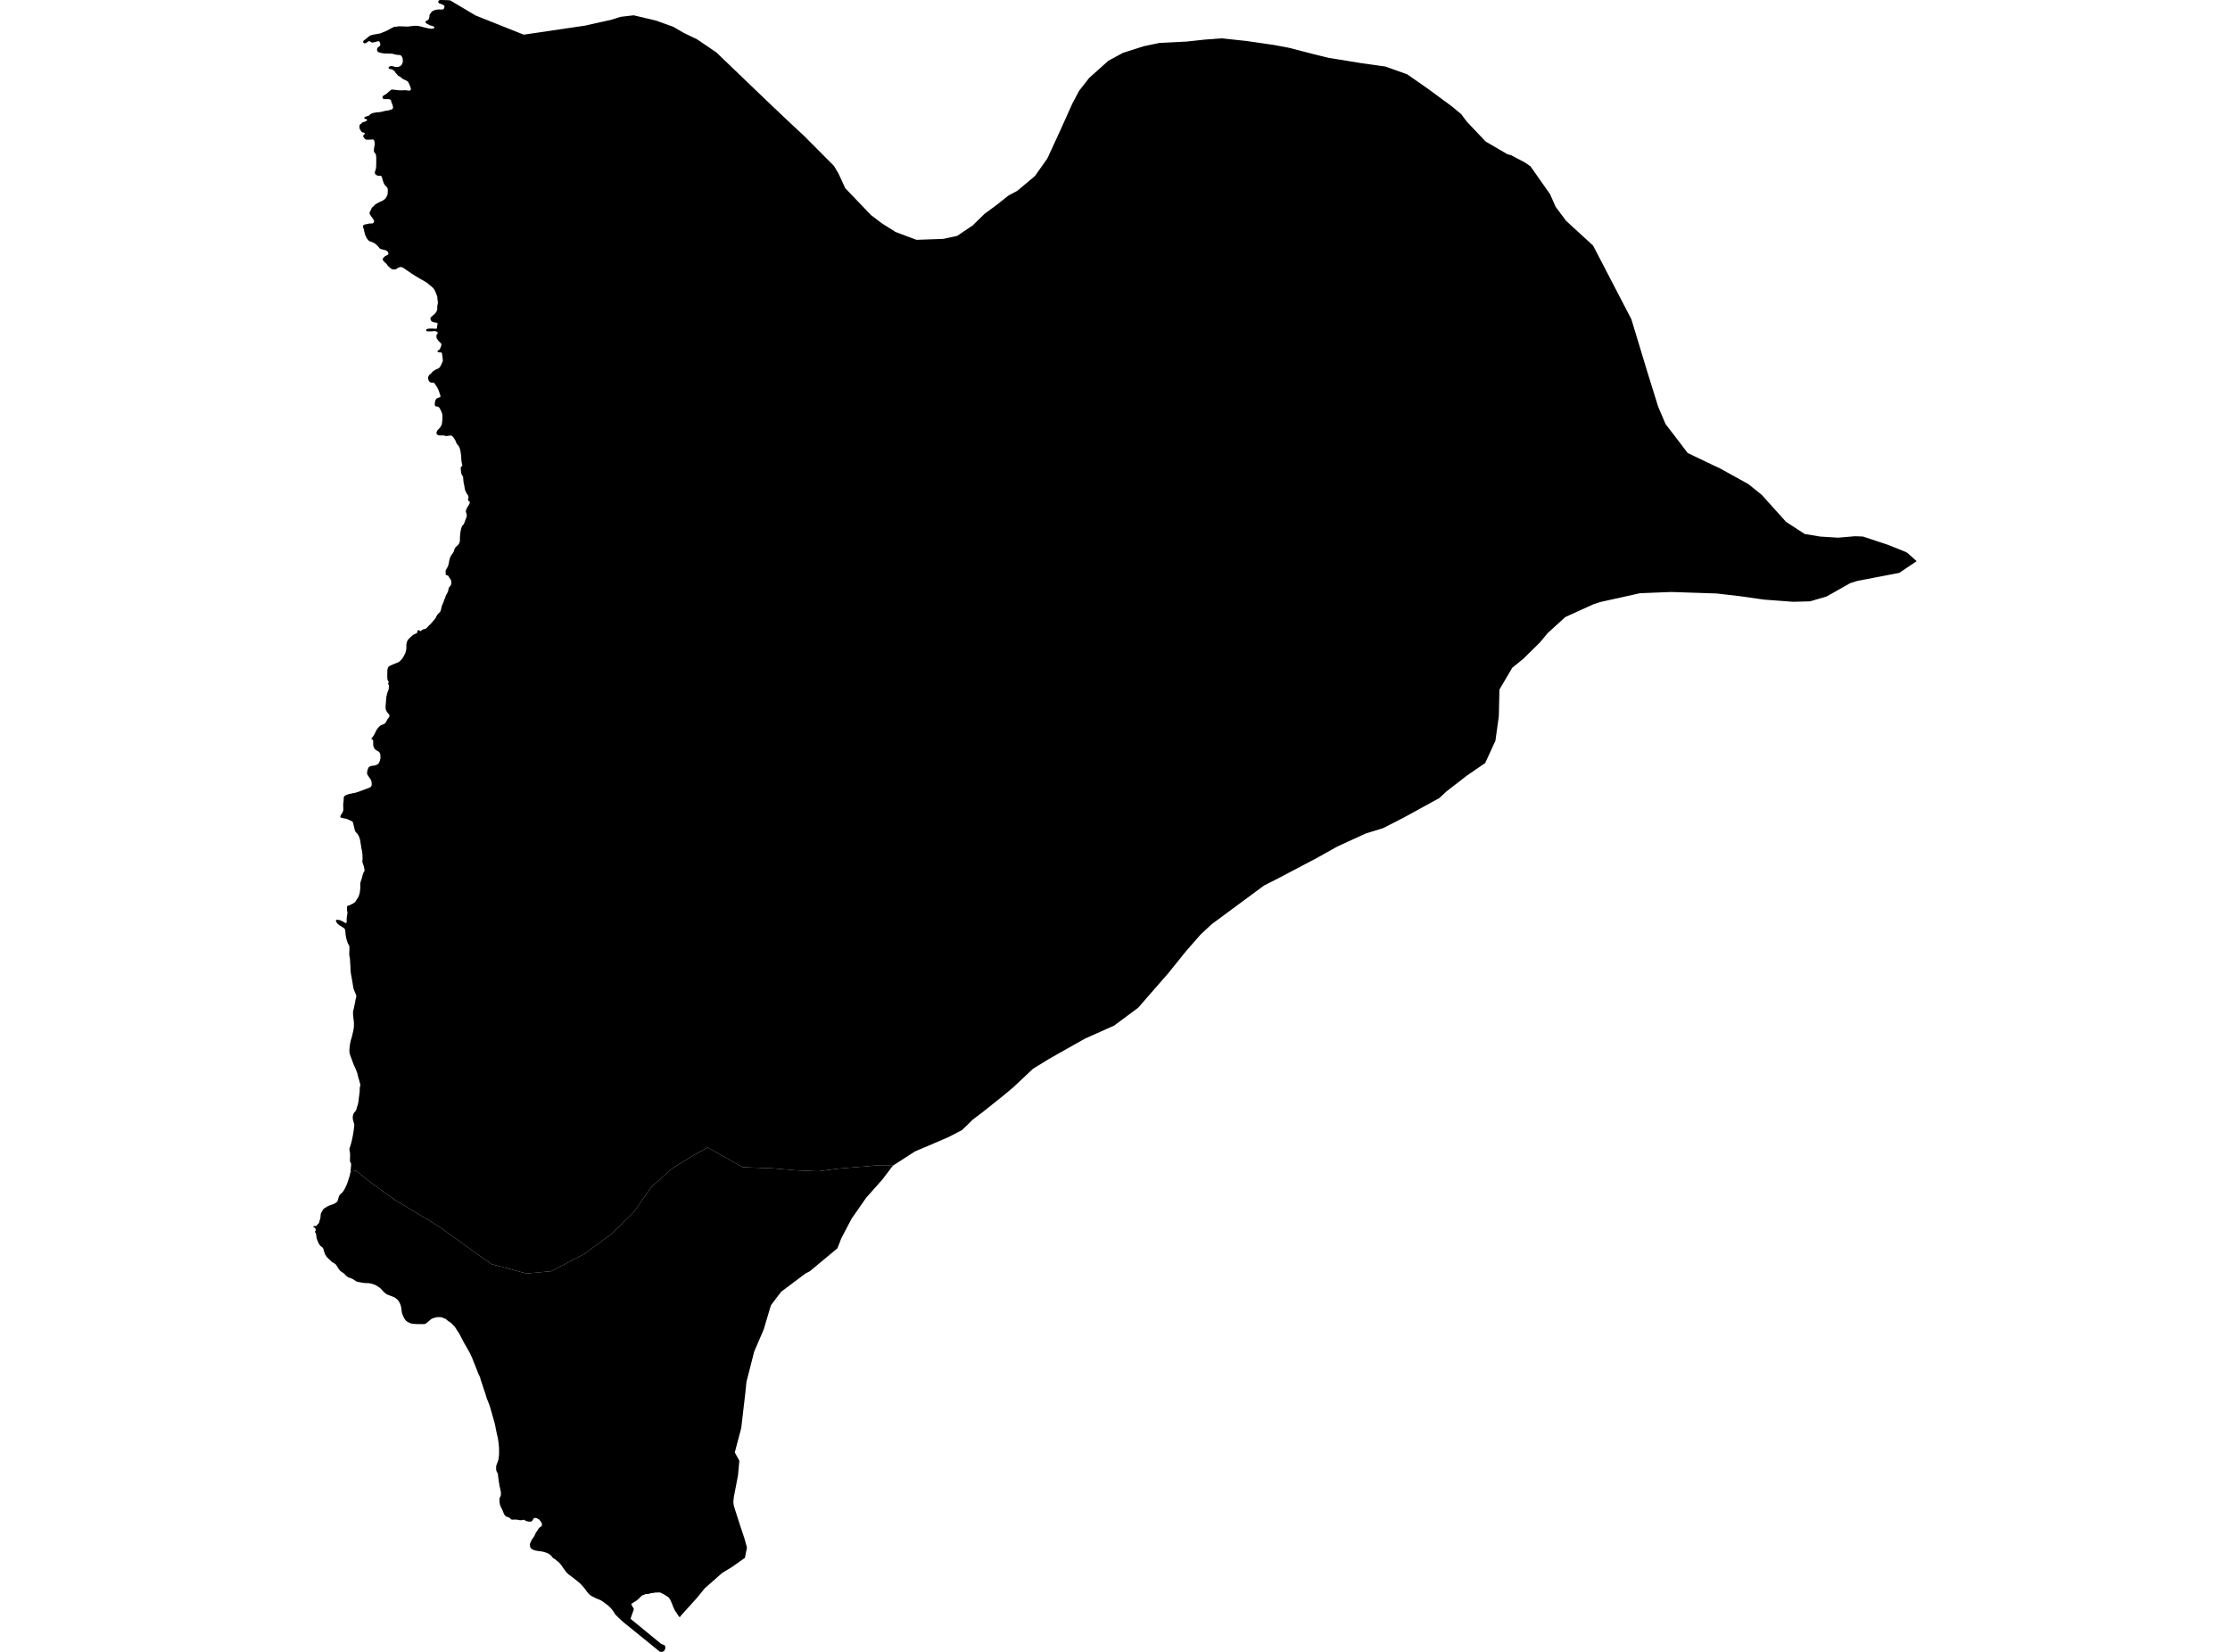 <?xml version='1.0'?>
<svg  baseProfile = 'tiny' width = '540' height = '400' stroke-linecap = 'round' stroke-linejoin = 'round' version='1.1' xmlns='http://www.w3.org/2000/svg'>
<path id='3804901001' title='3804901001'  d='M 216.213 282.267 213.667 285.622 209.759 290.015 206.215 295.108 203.735 299.825 202.792 302.264 196.108 307.829 195.044 308.382 189.169 312.788 188.225 314.028 186.676 316.076 184.937 321.924 182.633 327.274 180.76 334.605 180.437 337.717 179.493 345.802 177.93 351.705 179.035 353.712 178.712 357.256 177.715 362.417 177.634 363.145 177.58 363.711 177.701 364.654 179.237 369.452 180.275 372.564 180.881 374.747 180.383 377.24 177.229 379.464 174.871 380.892 170.654 384.611 168.673 387.037 165.263 390.81 164.576 391.618 164.266 391.241 163.983 390.81 163.458 390.015 163.256 389.638 163.04 389.166 162.771 388.438 162.447 387.697 162.272 387.347 162.07 387.023 161.827 386.754 161.571 386.565 160.871 386.134 160.534 385.959 159.981 385.676 159.792 385.622 159.24 385.622 158.688 385.635 158.243 385.716 157.583 385.797 157.178 385.932 156.976 385.972 156.545 385.972 156.343 385.999 155.952 386.188 155.75 386.242 155.494 386.336 155.278 386.498 155.13 386.673 154.753 387.037 154.308 387.441 154.065 387.63 153.971 387.697 153.5 387.98 153.082 388.25 152.934 388.371 152.853 388.438 153.5 389.651 152.678 391.982 160.022 398.006 160.089 398.046 160.938 398.423 161.046 398.585 161.1 398.774 161.1 399.178 161.005 399.448 160.844 399.717 160.641 399.892 160.426 399.973 160.197 400 159.954 399.987 159.725 399.919 150.872 392.737 150.373 392.292 149.214 391.174 148.958 390.877 148.756 390.567 148.379 389.974 148.015 389.543 147.678 389.166 147.287 388.816 146.829 388.465 146.398 388.128 145.967 387.818 145.522 387.535 144.97 387.279 144.485 387.104 143.636 386.673 143.191 386.457 142.814 386.188 142.477 385.824 142.153 385.46 141.87 385.056 141.358 384.382 140.9 383.897 140.644 383.587 140.132 383.142 139.566 382.671 138.892 382.159 138.582 381.889 137.882 381.404 137.356 380.932 137.087 380.65 136.858 380.34 136.413 379.72 135.995 379.113 135.739 378.776 135.402 378.399 135.133 378.157 134.877 377.968 134.513 377.645 134.324 377.51 134.014 377.348 133.88 377.24 133.489 376.742 133.111 376.405 132.909 376.284 132.384 376.014 132.087 375.92 131.441 375.731 131.023 375.664 130.619 375.623 129.797 375.488 129.446 375.408 129.15 375.3 128.826 375.125 128.597 374.949 128.449 374.734 128.368 374.505 128.328 374.249 128.314 373.952 128.382 373.683 128.516 373.386 128.759 372.874 128.907 372.632 129.231 372.214 129.365 371.985 129.5 371.729 129.797 371.082 130.066 370.718 130.43 370.139 130.578 369.964 130.901 369.721 130.942 369.694 130.982 369.667 131.158 369.546 131.211 369.411 131.225 368.993 131.131 368.737 130.821 368.266 130.619 368.023 130.349 367.835 130.08 367.673 129.823 367.592 129.608 367.565 129.433 367.552 129.379 367.605 129.19 367.74 129.001 368.077 128.867 368.293 128.678 368.414 128.462 368.468 128.26 368.468 127.923 368.441 127.398 368.306 127.196 368.185 126.98 368.05 126.765 368.01 126.266 368.118 125.889 368.118 125.377 368.01 124.918 367.969 124.649 367.969 124.056 367.983 123.8 367.929 123.679 367.835 123.517 367.646 123.342 367.498 123.072 367.403 122.587 367.228 122.372 367.066 122.183 366.837 122.021 366.554 121.806 366.015 121.577 365.463 121.294 364.951 121.172 364.654 121.065 364.344 121.051 364.237 120.997 363.981 120.943 363.239 120.943 362.835 120.997 362.7 121.159 362.444 121.253 362.188 121.28 361.986 121.294 361.501 121.28 361.245 121.226 360.976 121.065 360.275 120.93 359.682 120.889 359.291 120.755 358.577 120.687 357.917 120.633 357.674 120.606 357.27 120.579 357 120.499 356.744 120.229 356.232 120.162 356.003 120.135 355.383 120.162 355.046 120.243 354.683 120.377 354.346 120.526 353.968 120.674 353.524 120.755 353.079 120.809 352.581 120.849 352.122 120.849 351.678 120.849 350.788 120.809 350.209 120.714 349.293 120.579 348.363 120.472 347.864 120.35 347.352 120.243 346.84 120.067 346.058 119.987 345.546 119.865 344.98 119.744 344.441 119.582 343.902 119.421 343.35 119.232 342.717 119.07 342.097 118.855 341.383 118.706 340.857 118.531 340.291 118.329 339.766 118.113 339.213 117.884 338.674 117.709 338.081 117.521 337.434 117.265 336.707 117.076 336.168 116.887 335.561 116.685 334.941 116.469 334.322 116.308 333.742 116.106 333.176 115.823 332.597 115.553 331.936 115.338 331.37 115.108 330.778 114.852 330.131 114.61 329.551 114.394 328.972 114.152 328.446 113.909 327.894 113.572 327.26 113.276 326.748 113.033 326.317 112.764 325.846 112.481 325.36 112.238 324.916 112.023 324.471 111.578 323.649 111.228 322.948 110.999 322.612 110.567 321.965 110.163 321.318 109.651 320.779 109.247 320.375 109.045 320.213 108.546 319.903 108.182 319.607 108.047 319.472 107.859 319.337 107.428 319.189 106.996 319 106.767 318.96 106.511 318.946 105.945 318.946 105.662 318.973 105.366 319.054 104.813 319.229 104.544 319.35 104.274 319.526 104.005 319.782 103.52 320.186 103.115 320.496 102.927 320.577 102.752 320.631 102.603 320.631 102.051 320.631 101.445 320.631 100.703 320.617 100.03 320.563 99.598 320.496 99.262 320.388 98.952 320.226 98.628 320.051 98.345 319.836 98.103 319.553 97.887 319.216 97.671 318.785 97.388 318.124 97.308 317.787 97.213 317.087 97.119 316.453 97.038 316.13 96.849 315.645 96.701 315.321 96.297 314.755 96.108 314.58 95.556 314.163 94.976 313.933 94.343 313.691 93.71 313.448 93.44 313.273 92.915 312.828 92.632 312.505 92.106 311.953 91.823 311.737 91.54 311.548 90.866 311.144 90.503 311.023 90.018 310.848 89.276 310.713 88.616 310.699 87.956 310.645 87.619 310.592 87.255 310.511 86.824 310.443 86.46 310.349 86.15 310.214 85.611 309.837 85.315 309.675 84.978 309.527 84.681 309.433 84.291 309.258 83.981 309.069 83.725 308.84 83.509 308.584 83.253 308.341 82.983 308.153 82.7 307.977 82.417 307.762 82.256 307.587 82.054 307.317 81.649 306.697 81.474 306.414 81.299 306.172 81.056 305.983 80.369 305.592 80.315 305.525 79.722 304.959 79.116 304.366 78.752 303.787 78.617 303.463 78.469 303.032 78.321 302.439 78.2 302.237 78.051 302.035 77.89 301.9 77.701 301.792 77.526 301.617 77.162 301.091 77.041 300.795 76.758 300.121 76.623 299.461 76.542 298.855 76.515 298.72 76.421 298.545 76.286 298.41 76.259 298.275 76.313 298.154 76.434 298.06 76.448 297.857 76.421 297.642 76.354 297.399 76.192 297.305 75.963 297.197 75.882 297.049 75.909 296.914 76.057 296.887 76.448 296.887 76.65 296.82 76.69 296.766 76.866 296.537 76.987 296.416 77.108 296.294 77.216 296.186 77.27 296.052 77.31 295.823 77.351 295.688 77.512 295.23 77.607 294.758 77.647 294.179 77.688 293.936 77.809 293.626 78.092 293.128 78.267 292.831 78.415 292.683 78.671 292.521 79.116 292.225 79.547 292.009 80.059 291.807 80.544 291.645 80.935 291.484 81.286 291.268 81.569 291.052 81.717 290.864 81.771 290.742 81.865 290.46 82 289.934 82.108 289.597 82.296 289.314 82.606 289.004 82.983 288.667 83.051 288.546 83.132 288.425 83.415 288.007 83.644 287.535 83.873 287.05 84.075 286.552 84.264 286.026 84.385 285.622 84.506 285.218 84.681 284.733 84.789 284.234 84.883 283.695 86.244 283.493 89.869 286.417 95.623 290.554 106.107 296.86 113.68 302.331 119.043 306.118 127.519 308.382 133.448 307.829 141.412 303.692 148.109 298.787 153.392 293.599 157.812 287.333 162.946 282.819 168.282 279.558 171.368 277.874 179.817 282.63 187.12 282.913 192.78 283.398 198.21 283.628 202.644 283.021 211.996 282.24 216.213 282.267 Z' />
<path id='3804901002' title='3804901002'  d='M 109.045 0.108 115.162 3.746 126.832 8.395 141.628 6.212 148.002 4.797 150.292 4.07 153.446 3.706 158.822 4.972 163.027 6.482 165.493 7.923 168.834 9.54 173.456 12.68 185.975 24.687 190.92 29.376 194.613 32.812 201.957 40.183 203.062 42.056 204.665 45.56 210.945 52.109 213.599 54.117 216.874 56.178 221.94 58.078 228.436 57.849 231.777 57.122 235.55 54.575 238.407 51.785 241.264 49.683 244.242 47.325 246.344 46.207 250.616 42.622 253.607 38.391 254.901 35.588 256.841 31.37 259.644 25.145 261.315 21.978 263.741 18.879 268.39 14.715 271.92 12.802 276.947 11.198 280.72 10.403 287.336 10.066 291.783 9.581 295.812 9.284 301.93 9.931 303.089 10.106 308.479 10.888 312.198 11.589 317.817 13.044 321.644 13.987 329.567 15.281 335.443 16.103 340.752 17.989 345.873 21.56 351.492 25.697 353.836 27.638 355.184 29.443 359.752 34.268 364.994 37.327 365.924 37.583 369.252 39.348 370.613 40.278 375.356 47.029 376.704 50.088 379.224 53.456 381.326 55.397 385.759 59.453 388.966 65.611 395.044 77.308 398.898 90.028 401.539 98.504 403.318 102.682 406.821 107.25 408.667 109.689 414.974 112.707 416.456 113.394 417.548 114.001 423.369 117.221 426.63 119.849 432.492 126.358 436.992 129.295 440.765 129.929 445.091 130.198 449.174 129.848 451.087 129.915 457.205 131.936 457.327 131.99 461.275 133.567 461.895 133.89 464.118 135.885 463.175 136.531 463.121 136.558 459.9 138.728 449.686 140.682 448.015 141.221 442.315 144.441 438.299 145.614 434.216 145.722 427.169 145.196 421.294 144.361 415.728 143.714 411.335 143.566 404.665 143.35 397.119 143.646 387.525 145.776 385.854 146.328 379.049 149.414 374.831 153.254 372.837 155.626 368.875 159.52 366.207 161.69 363.094 166.972 362.946 173.44 362.124 179.356 359.644 184.773 355.049 187.926 354.214 188.586 350.279 191.632 348.541 193.249 339.876 198.006 334.917 200.539 330.713 201.833 323.84 204.986 318.882 207.762 309.718 212.586 306.929 214.001 306.067 214.445 293.413 223.797 290.691 226.331 287.161 230.373 282.876 235.696 280.073 238.903 275.612 244.024 269.791 248.349 262.73 251.502 259.024 253.591 254.065 256.394 250.158 258.793 245.32 263.334 242.652 265.557 237.76 269.452 235.524 271.136 234.284 272.376 232.923 273.669 229.702 275.34 224.811 277.442 221.59 278.803 216.213 282.267 211.996 282.24 202.644 283.021 198.21 283.628 192.78 283.398 187.12 282.913 179.817 282.63 171.368 277.874 168.282 279.558 162.946 282.819 157.812 287.333 153.392 293.599 148.109 298.787 141.412 303.692 133.448 307.829 127.519 308.382 119.043 306.118 113.68 302.331 106.107 296.86 95.623 290.554 89.869 286.417 86.244 283.493 84.883 283.695 84.924 283.264 84.964 282.711 85.018 282.213 85.018 281.795 84.978 281.647 84.843 281.445 84.762 281.296 84.749 281.094 84.749 280.555 84.776 279.935 84.762 279.356 84.735 279.006 84.627 278.574 84.614 278.318 84.654 278.008 84.856 277.456 85.018 276.863 85.153 276.351 85.247 275.933 85.369 275.34 85.476 274.815 85.571 274.249 85.652 273.71 85.719 273.117 85.786 272.618 85.786 272.349 85.719 271.985 85.571 271.54 85.463 271.136 85.422 270.745 85.422 270.395 85.53 269.856 85.625 269.627 85.813 269.344 86.123 269.02 86.177 268.913 86.285 268.71 86.393 268.252 86.541 267.821 86.662 267.363 86.77 266.959 86.783 266.851 86.851 266.339 86.905 265.746 86.986 265.207 87.053 264.668 87.107 264.156 87.107 263.644 87.134 263.307 87.255 262.835 87.269 262.687 87.188 262.377 87.053 261.905 86.932 261.42 86.757 260.895 86.635 260.356 86.5 259.83 86.366 259.453 86.137 258.86 85.894 258.361 85.759 258.065 85.53 257.499 85.342 256.987 85.139 256.421 84.951 255.936 84.789 255.491 84.641 254.979 84.614 254.737 84.614 254.144 84.654 253.645 84.722 253.079 84.816 252.527 84.937 251.947 85.072 251.502 85.234 250.977 85.369 250.357 85.503 249.818 85.625 249.198 85.692 248.7 85.705 248.295 85.705 247.77 85.665 247.231 85.598 246.692 85.544 246.18 85.503 245.681 85.476 245.183 85.53 244.778 85.638 244.361 85.746 243.875 85.867 243.269 85.988 242.744 86.002 242.636 86.083 242.124 86.191 241.733 86.271 241.383 86.258 241.14 86.217 240.911 86.002 240.372 85.786 239.887 85.638 239.496 85.517 238.957 85.422 238.337 85.342 237.825 85.234 237.232 85.153 236.72 85.059 236.235 84.964 235.709 84.897 235.144 84.87 234.564 84.856 234.012 84.816 233.419 84.776 232.853 84.749 232.246 84.668 231.748 84.574 231.263 84.574 230.953 84.587 230.454 84.614 229.915 84.614 229.349 84.587 229.093 84.533 228.999 84.317 228.568 84.142 228.217 84.048 227.907 83.9 227.395 83.778 226.897 83.698 226.344 83.657 225.819 83.576 225.199 83.495 224.983 83.374 224.821 83.091 224.606 82.62 224.309 82.202 224.053 81.811 223.743 81.622 223.555 81.555 223.433 81.42 223.164 81.339 222.948 81.353 222.854 81.366 222.8 81.42 222.76 81.474 222.719 81.69 222.76 82.013 222.76 82.337 222.841 82.66 222.962 83.132 223.218 83.617 223.487 83.765 223.528 83.873 223.46 83.94 223.339 83.954 223.151 83.94 222.638 83.967 222.167 84.061 221.587 84.129 221.089 84.129 220.806 84.034 220.536 84.021 220.024 84.021 219.66 84.075 219.458 84.129 219.391 84.183 219.337 84.264 219.31 84.412 219.27 84.641 219.216 84.91 219.068 85.382 218.838 85.732 218.636 85.921 218.475 86.164 218.192 86.366 217.828 86.716 217.316 86.864 217.006 87.039 216.467 87.134 216.063 87.201 215.483 87.255 214.958 87.255 214.472 87.255 213.933 87.349 213.435 87.511 212.99 87.659 212.532 87.808 211.912 87.969 211.414 88.171 211.077 88.266 210.861 88.279 210.672 88.198 210.241 88.077 209.702 87.875 209.123 87.754 208.772 87.754 208.503 87.794 208.004 87.781 207.411 87.767 206.845 87.713 206.428 87.632 205.929 87.511 205.404 87.444 204.892 87.349 204.353 87.255 203.733 87.147 203.207 86.959 202.655 86.716 202.17 86.541 201.9 86.231 201.577 86.069 201.361 85.935 201.105 85.881 200.862 85.759 200.35 85.611 199.757 85.503 199.245 85.422 199.043 85.369 198.989 85.288 198.909 84.883 198.706 84.412 198.491 83.9 198.275 83.482 198.194 82.943 198.1 82.606 197.992 82.444 197.911 82.431 197.857 82.404 197.79 82.417 197.628 82.566 197.332 82.754 197.035 82.903 196.806 83.064 196.456 83.145 196.106 83.132 195.89 83.118 195.324 83.105 194.812 83.145 194.354 83.226 193.801 83.226 193.235 83.266 193.006 83.388 192.804 83.536 192.669 83.913 192.481 84.385 192.306 84.91 192.198 85.49 192.063 86.029 191.969 86.595 191.794 87.08 191.632 87.565 191.443 88.077 191.268 88.616 191.052 89.074 190.891 89.532 190.702 89.748 190.54 89.896 190.392 89.977 190.23 90.004 190.069 90.004 189.57 89.937 189.206 89.842 188.896 89.667 188.613 89.344 188.155 89.047 187.711 88.899 187.374 88.886 187.131 88.939 186.7 89.047 186.323 89.249 185.864 89.33 185.743 89.452 185.662 89.748 185.514 89.95 185.46 90.449 185.406 90.853 185.339 91.069 185.258 91.379 185.11 91.594 184.962 91.742 184.759 91.877 184.49 91.985 184.22 92.12 183.681 92.133 183.385 92.106 182.819 92.066 182.603 91.985 182.388 91.864 182.159 91.769 182.064 91.662 181.984 91.338 181.808 90.947 181.552 90.705 181.296 90.557 181.04 90.408 180.65 90.381 180.528 90.368 180.07 90.368 179.491 90.341 179.235 90.287 179.181 90.247 179.113 90.044 179.019 89.95 178.952 89.95 178.857 90.031 178.709 90.354 178.305 90.624 177.887 90.866 177.402 91.109 176.89 91.325 176.553 91.594 176.189 92.025 175.771 92.227 175.637 92.443 175.542 92.942 175.327 93.238 175.165 93.359 175.03 93.562 174.653 93.818 174.181 94.033 173.898 94.276 173.521 94.33 173.373 94.316 173.305 94.289 173.117 94.127 172.915 93.791 172.51 93.629 172.254 93.413 171.796 93.373 171.432 93.373 170.934 93.427 170.354 93.467 169.761 93.508 169.249 93.575 168.643 93.669 168.266 93.818 167.713 94.02 167.161 94.127 166.824 94.154 166.568 94.181 166.056 94.154 165.894 94.087 165.773 93.952 165.571 94.006 165.476 94.114 165.274 94.087 165.059 93.898 164.708 93.831 164.52 93.791 164.277 93.777 163.684 93.791 163.159 93.791 162.647 93.804 162.229 93.925 161.73 93.979 161.595 94.06 161.488 94.154 161.407 94.37 161.259 94.626 161.124 95.071 160.922 95.583 160.706 96.135 160.504 96.499 160.342 96.836 160.1 97.146 159.776 97.469 159.412 97.725 158.954 98.008 158.442 98.143 158.173 98.237 157.822 98.372 157.256 98.399 156.973 98.399 156.488 98.413 155.963 98.52 155.532 98.655 155.154 98.776 154.952 98.992 154.696 99.369 154.319 99.801 153.942 100.084 153.712 100.407 153.551 100.865 153.362 100.932 153.281 101 153.214 101.067 152.998 101.081 152.729 101.135 152.688 101.175 152.634 101.498 152.594 101.525 152.621 101.674 152.796 101.741 152.823 101.808 152.837 101.889 152.796 102.253 152.513 102.469 152.405 102.846 152.324 103.102 152.23 103.21 152.149 103.318 152.068 103.614 151.745 104.032 151.314 104.463 150.883 104.84 150.451 105.191 150.034 105.487 149.643 105.676 149.266 105.864 148.915 106.026 148.713 106.376 148.376 106.606 148.093 106.713 147.878 106.821 147.5 106.929 146.934 107.077 146.517 107.293 146.018 107.508 145.452 107.697 144.98 107.899 144.414 108.061 144.037 108.29 143.633 108.479 143.229 108.559 142.932 108.627 142.555 108.681 142.326 108.775 142.164 108.991 141.975 109.112 141.8 109.247 141.463 109.287 141.248 109.274 140.817 109.22 140.547 109.139 140.345 108.829 139.914 108.654 139.59 108.546 139.415 108.479 139.375 108.398 139.334 108.223 139.307 108.047 139.267 108.007 139.2 107.953 139.159 107.94 139.092 107.913 138.822 107.913 138.297 107.94 138.081 107.994 138 108.088 137.825 108.317 137.421 108.492 137.044 108.667 136.464 108.762 135.898 108.896 135.292 109.072 134.82 109.287 134.429 109.584 134.039 109.813 133.648 109.947 133.365 109.961 133.23 110.123 132.853 110.284 132.57 110.419 132.395 110.581 132.273 110.891 131.963 111.12 131.694 111.228 131.478 111.322 131.209 111.362 130.939 111.376 130.468 111.389 129.875 111.443 129.336 111.511 128.743 111.618 128.204 111.78 127.678 111.888 127.409 112.023 127.207 112.279 126.977 112.373 126.775 112.575 126.263 112.737 125.792 112.925 125.32 113.033 124.916 113.033 124.7 113.006 124.512 112.831 124.013 112.804 123.797 112.831 123.609 112.939 123.326 113.168 122.841 113.424 122.436 113.667 122.019 113.734 121.803 113.747 121.614 113.734 121.453 113.64 121.399 113.438 121.264 113.33 121.143 113.343 121.075 113.33 120.887 113.397 120.711 113.451 120.55 113.451 120.429 113.411 120.186 113.276 119.849 112.979 119.445 112.831 119.148 112.616 118.65 112.535 118.272 112.44 117.653 112.319 117.141 112.238 116.655 112.184 116.116 112.157 115.564 112.117 115.416 112.063 115.321 111.821 114.944 111.726 114.715 111.672 114.459 111.605 113.92 111.564 113.421 111.578 113.192 111.618 113.125 111.699 112.977 111.874 112.869 111.942 112.761 111.928 112.519 111.794 111.98 111.753 111.643 111.699 111.036 111.672 110.43 111.605 109.918 111.511 109.311 111.403 108.786 111.308 108.503 111.174 108.206 110.958 107.856 110.635 107.506 110.513 107.263 110.311 106.738 110.109 106.401 109.799 105.916 109.543 105.633 109.381 105.511 109.287 105.498 109.072 105.457 108.748 105.498 108.263 105.579 107.872 105.565 107.67 105.498 107.32 105.431 107.064 105.444 106.929 105.431 106.403 105.457 106.215 105.404 105.878 105.242 105.77 105.134 105.716 105.013 105.689 104.743 105.864 104.299 105.972 104.15 106.228 103.894 106.579 103.504 106.875 103.005 106.996 102.709 107.064 102.237 107.118 101.671 107.145 101.172 107.131 100.62 107.104 100.323 106.969 99.892 106.808 99.515 106.579 99.057 106.376 98.72 106.228 98.572 106.04 98.477 105.703 98.423 105.406 98.329 105.366 98.275 105.312 98.167 105.285 97.992 105.298 97.548 105.406 97.076 105.487 96.833 105.635 96.618 105.757 96.483 106.013 96.362 106.336 96.24 106.538 96.146 106.659 96.038 106.659 95.863 106.592 95.647 106.417 95.122 106.228 94.569 106.013 94.098 105.824 93.721 105.541 93.316 105.218 92.845 105.056 92.683 104.962 92.669 104.881 92.629 104.679 92.643 104.476 92.643 104.274 92.602 104.072 92.508 103.991 92.427 103.87 92.252 103.735 91.955 103.668 91.632 103.681 91.362 103.735 91.147 103.83 90.999 103.951 90.769 104.113 90.648 104.423 90.392 104.786 89.988 105.137 89.732 105.622 89.435 106.08 89.247 106.269 89.139 106.43 89.004 106.727 88.559 106.916 88.155 107.239 87.414 107.225 87.306 107.185 86.767 107.118 86.242 107.05 85.703 106.942 85.433 106.848 85.339 106.781 85.339 106.525 85.325 106.161 85.272 105.999 85.218 105.959 85.164 105.918 85.11 105.959 85.015 106.013 84.908 106.309 84.719 106.498 84.571 106.565 84.396 106.74 84.005 106.889 83.506 106.889 83.345 106.835 83.21 106.606 82.967 106.242 82.63 106.04 82.374 105.77 81.943 105.703 81.754 105.676 81.458 105.703 81.189 105.757 81.013 105.986 80.744 105.986 80.676 105.986 80.542 105.905 80.42 105.73 80.313 105.46 80.191 105.177 80.164 104.625 80.218 104.328 80.232 103.762 80.245 103.425 80.218 103.264 80.137 103.223 80.07 103.183 80.03 103.196 79.949 103.223 79.814 103.304 79.72 103.425 79.652 103.776 79.585 104.355 79.558 104.921 79.571 105.487 79.612 105.676 79.585 105.73 79.531 105.797 79.504 105.837 79.356 105.851 78.979 105.959 78.426 105.945 78.278 105.905 78.237 105.811 78.157 105.433 78.116 104.908 77.995 104.611 77.86 104.45 77.725 104.342 77.564 104.234 77.267 104.22 77.079 104.274 76.917 104.355 76.796 104.584 76.62 104.759 76.445 105.177 76.081 105.42 75.852 105.73 75.381 105.797 75.205 105.891 74.855 105.891 74.68 105.878 74.181 105.945 73.871 106.04 73.332 106.026 73.049 105.972 72.726 105.918 72.43 105.905 71.891 105.716 71.352 105.474 70.772 105.393 70.57 105.177 70.139 105.015 69.896 104.773 69.64 104.301 69.209 104.059 69.034 103.843 68.859 103.601 68.63 103.304 68.414 102.698 68.05 102.186 67.754 101.593 67.43 101.027 67.093 100.407 66.716 99.747 66.285 99.113 65.854 98.48 65.422 98.184 65.207 97.604 64.83 97.294 64.695 97.025 64.654 96.742 64.708 96.459 64.803 96.027 65.099 95.771 65.22 95.475 65.247 95.071 65.22 94.801 65.113 94.545 64.937 94.168 64.6 93.925 64.371 93.777 64.156 93.656 63.981 93.521 63.819 93.171 63.522 92.807 63.132 92.686 62.903 92.699 62.647 92.834 62.444 92.996 62.242 93.265 62.04 93.494 61.919 93.898 61.703 94.047 61.569 94.047 61.353 93.993 61.151 93.885 60.949 93.642 60.733 93.386 60.612 93.09 60.517 92.443 60.369 92.187 60.302 91.931 60.14 91.513 59.615 91.028 59.156 90.786 58.968 90.53 58.82 90.004 58.577 89.721 58.51 89.492 58.415 89.371 58.321 89.169 58.159 88.886 57.795 88.778 57.647 88.697 57.445 88.495 57.027 88.4 56.798 88.266 56.286 88.185 56.003 88.144 55.68 88.064 55.437 87.969 55.168 87.902 54.885 87.942 54.642 88.077 54.467 88.374 54.346 88.926 54.251 89.411 54.13 89.896 54.117 90.112 54.117 90.3 54.049 90.489 53.861 90.597 53.726 90.583 53.537 90.503 53.281 90.341 52.998 89.937 52.486 89.667 52.068 89.519 51.799 89.479 51.529 89.573 51.287 89.896 50.64 89.991 50.398 90.152 50.195 90.395 50.007 90.543 49.859 90.705 49.683 90.866 49.508 91.352 49.225 91.473 49.158 92.025 48.875 92.227 48.78 92.457 48.7 92.686 48.578 92.861 48.43 93.252 48.174 93.562 47.716 93.683 47.473 93.791 47.244 93.858 46.975 93.885 46.759 93.898 46.126 93.898 45.843 93.858 45.6 93.723 45.371 93.319 44.94 93.063 44.644 92.928 44.347 92.713 43.754 92.551 43.134 92.47 42.878 92.362 42.676 92.16 42.568 91.648 42.555 91.446 42.528 91.082 42.366 90.988 42.272 90.826 42.097 90.772 41.881 90.786 41.652 91.001 40.924 91.069 40.601 91.096 40.008 91.109 39.456 91.109 38.822 91.109 38.324 91.109 38.014 91.069 37.717 91.015 37.448 90.934 37.232 90.597 36.814 90.53 36.505 90.543 36.141 90.637 35.548 90.745 35.049 90.745 34.793 90.678 34.254 90.597 34.025 90.476 33.85 90.287 33.769 90.058 33.769 89.815 33.809 89.249 33.823 88.913 33.836 88.643 33.796 88.414 33.675 88.225 33.486 88.077 33.27 87.956 33.041 87.956 32.853 88.037 32.704 88.333 32.435 88.333 32.3 88.212 32.165 87.969 32.085 87.727 32.058 87.552 31.909 87.228 31.424 87.107 31.209 87.053 30.939 87.053 30.481 87.066 30.306 87.188 30.131 87.525 29.902 87.619 29.74 87.74 29.659 88.387 29.443 88.603 29.363 88.778 29.255 88.899 29.107 88.832 28.931 88.616 28.824 88.36 28.756 88.185 28.621 88.239 28.446 88.508 28.258 88.751 28.177 89.222 28.042 89.425 27.907 89.6 27.732 89.815 27.584 90.031 27.476 90.422 27.341 90.961 27.247 91.217 27.193 91.473 27.18 91.715 27.18 92.254 27.099 92.605 27.018 92.874 26.937 93.4 26.829 93.925 26.748 94.168 26.708 94.613 26.573 94.949 26.438 95.125 26.277 95.165 26.061 95.152 25.805 95.098 25.536 94.936 25.104 94.747 24.687 94.72 24.444 94.666 24.229 94.491 24.107 94.235 24.026 93.939 23.986 93.615 23.999 93.171 23.999 92.928 23.986 92.74 23.892 92.632 23.69 92.632 23.42 92.74 23.231 93.238 22.921 93.521 22.76 93.871 22.477 94.074 22.261 94.437 21.978 94.613 21.803 94.855 21.695 95.057 21.695 95.367 21.709 95.637 21.763 96.135 21.803 96.418 21.843 96.998 21.87 97.321 21.884 97.887 21.843 98.372 21.857 98.925 21.951 99.113 21.951 99.235 21.911 99.383 21.83 99.491 21.682 99.504 21.493 99.383 21.048 99.181 20.563 98.938 20.038 98.817 19.849 98.669 19.701 98.44 19.539 98.197 19.418 97.658 19.175 97.429 19.041 97.24 18.852 96.957 18.623 96.364 18.313 96.23 18.138 96.122 17.963 95.92 17.787 95.798 17.653 95.637 17.329 95.542 17.235 95.421 17.127 95.125 16.952 95.044 16.831 94.815 16.763 94.559 16.75 94.289 16.669 94.087 16.48 94.127 16.265 94.37 16.076 94.451 16.063 94.747 15.982 95.084 16.036 95.771 16.211 96.122 16.224 96.472 16.197 96.809 16.063 97.079 15.887 97.335 15.564 97.483 15.214 97.55 14.836 97.537 14.459 97.496 14.163 97.415 13.866 97.281 13.664 97.119 13.462 97.079 13.448 96.809 13.314 96.203 13.287 95.623 13.179 95.003 13.004 94.384 12.99 93.818 12.963 93.09 12.95 92.605 12.882 91.958 12.734 91.715 12.667 91.473 12.505 91.311 12.262 91.298 11.966 91.365 11.67 91.5 11.481 91.958 11.144 92.079 10.942 92.106 10.74 92.039 10.47 91.85 10.039 91.702 9.972 91.365 10.026 90.718 10.214 90.395 10.282 90.085 10.295 89.815 10.214 89.492 9.945 89.249 9.999 88.993 10.16 88.737 10.349 88.495 10.484 88.239 10.484 88.01 10.362 87.915 10.106 88.023 9.877 88.481 9.5 88.764 9.284 89.276 8.867 89.546 8.665 89.842 8.53 90.57 8.355 91.365 8.22 92.093 8.085 92.713 7.829 93.413 7.546 93.831 7.344 94.518 6.967 95.111 6.657 95.435 6.509 96.095 6.441 96.445 6.387 96.782 6.374 97.442 6.387 98.035 6.414 98.709 6.428 99.046 6.401 99.558 6.333 100.286 6.266 100.528 6.239 100.973 6.253 101.296 6.293 101.849 6.401 102.388 6.549 102.913 6.684 103.533 6.818 104.045 6.926 104.49 6.953 104.706 6.94 104.908 6.899 105.123 6.805 105.231 6.684 105.164 6.603 105.056 6.455 104.84 6.347 104.584 6.266 104.288 6.185 104.005 6.077 103.735 5.929 103.601 5.835 103.385 5.74 103.169 5.606 103.021 5.404 103.048 5.201 103.223 5.067 103.439 4.959 103.614 4.851 103.789 4.689 103.884 4.487 103.978 4.096 103.991 3.867 104.018 3.638 104.113 3.423 104.396 3.018 104.53 2.857 104.746 2.682 105.002 2.547 105.595 2.358 106.107 2.291 106.417 2.291 106.969 2.318 107.185 2.291 107.401 2.183 107.562 1.994 107.616 1.765 107.63 1.55 107.522 1.334 107.252 1.145 106.713 0.93 106.444 0.849 106.215 0.714 106.12 0.512 106.147 0.283 106.269 0.121 106.43 0.027 106.74 0 107.387 0.013 107.886 0.027 108.586 0.054 109.045 0.108 Z' />
</svg>